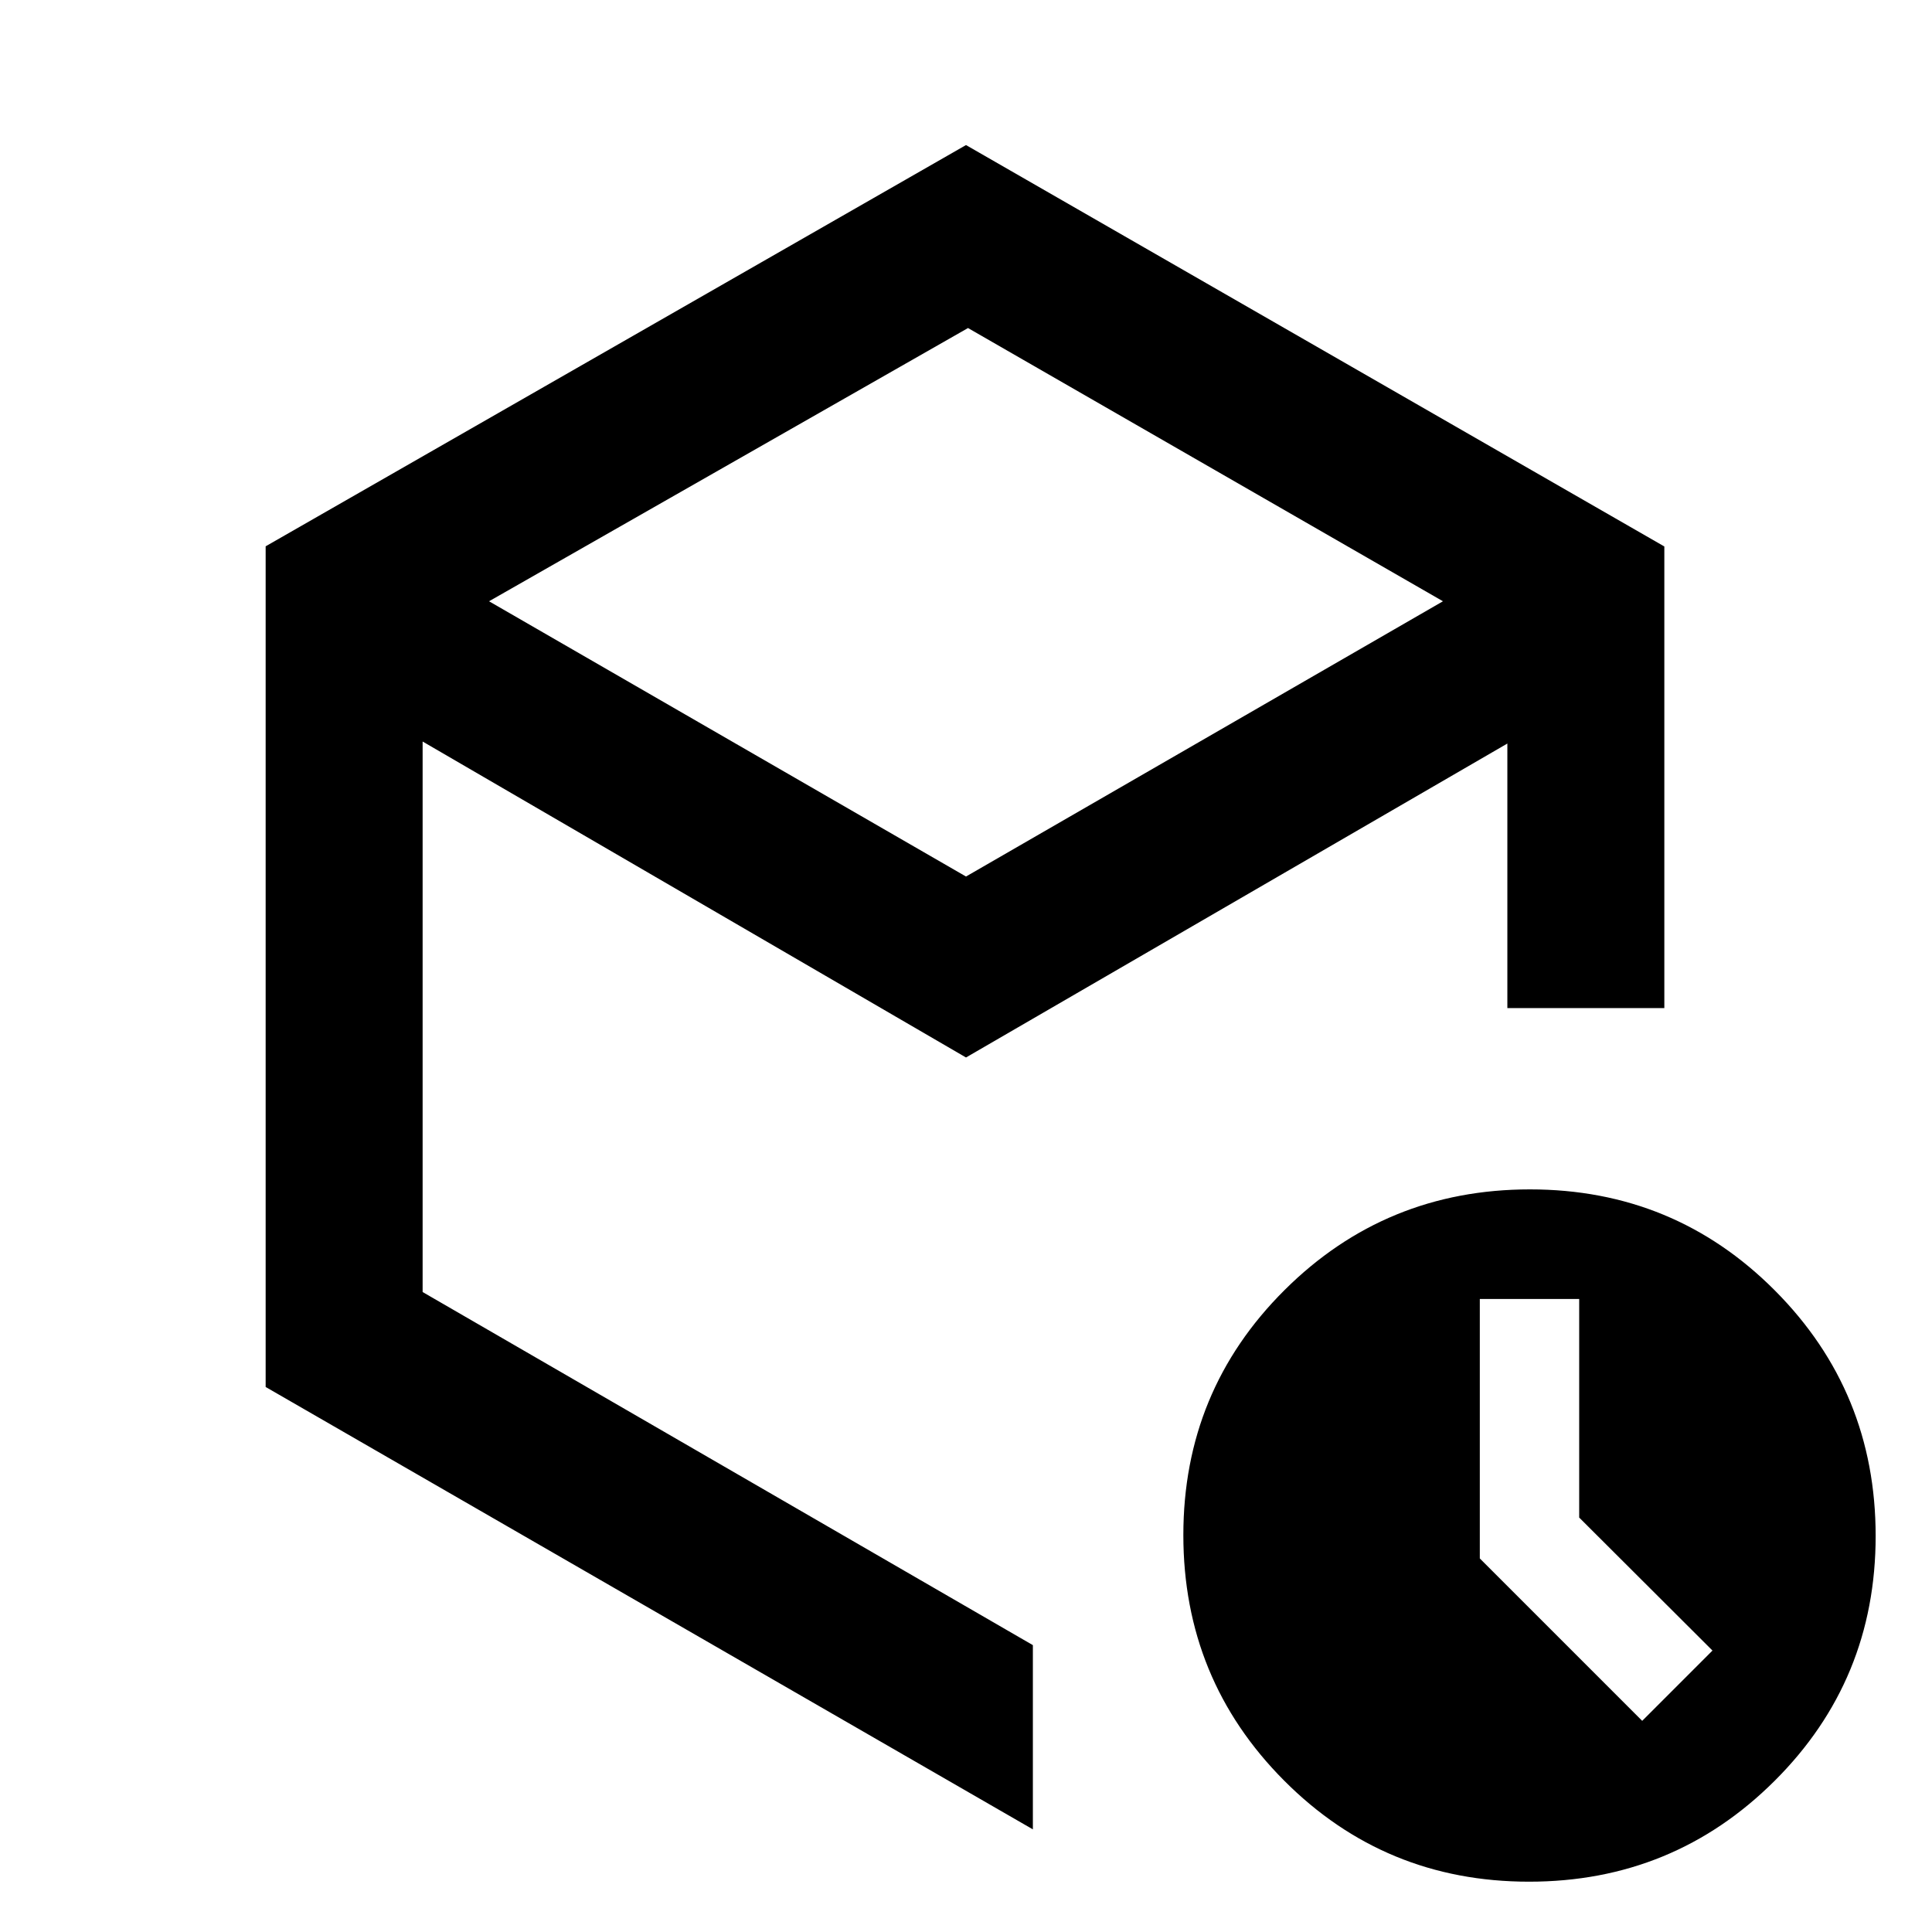 <svg xmlns="http://www.w3.org/2000/svg" height="20" viewBox="0 -960 960 960" width="20"><path d="M784.69-205.93v-108.61h-49.38v128.92l80.69 80.7 34.92-34.93-66.23-66.08ZM480-524.46l237-136.77L481-797 243-661.23l237 136.77ZM132-270.82v-417.72l348-199.38 347 199.46v229.38h-78v-131.46l-269 156-270-157V-318l303.23 175.46V-51L132-270.82ZM759.77-25q-71.69 0-121.73-50.27Q588-125.53 588-197.23q0-71.69 50.27-121.73Q688.53-369 760.23-369q71.69 0 121.73 50.27Q932-268.47 932-196.77q0 71.69-50.27 121.73Q831.47-25 759.77-25ZM513.23-470.77Z"/></svg>